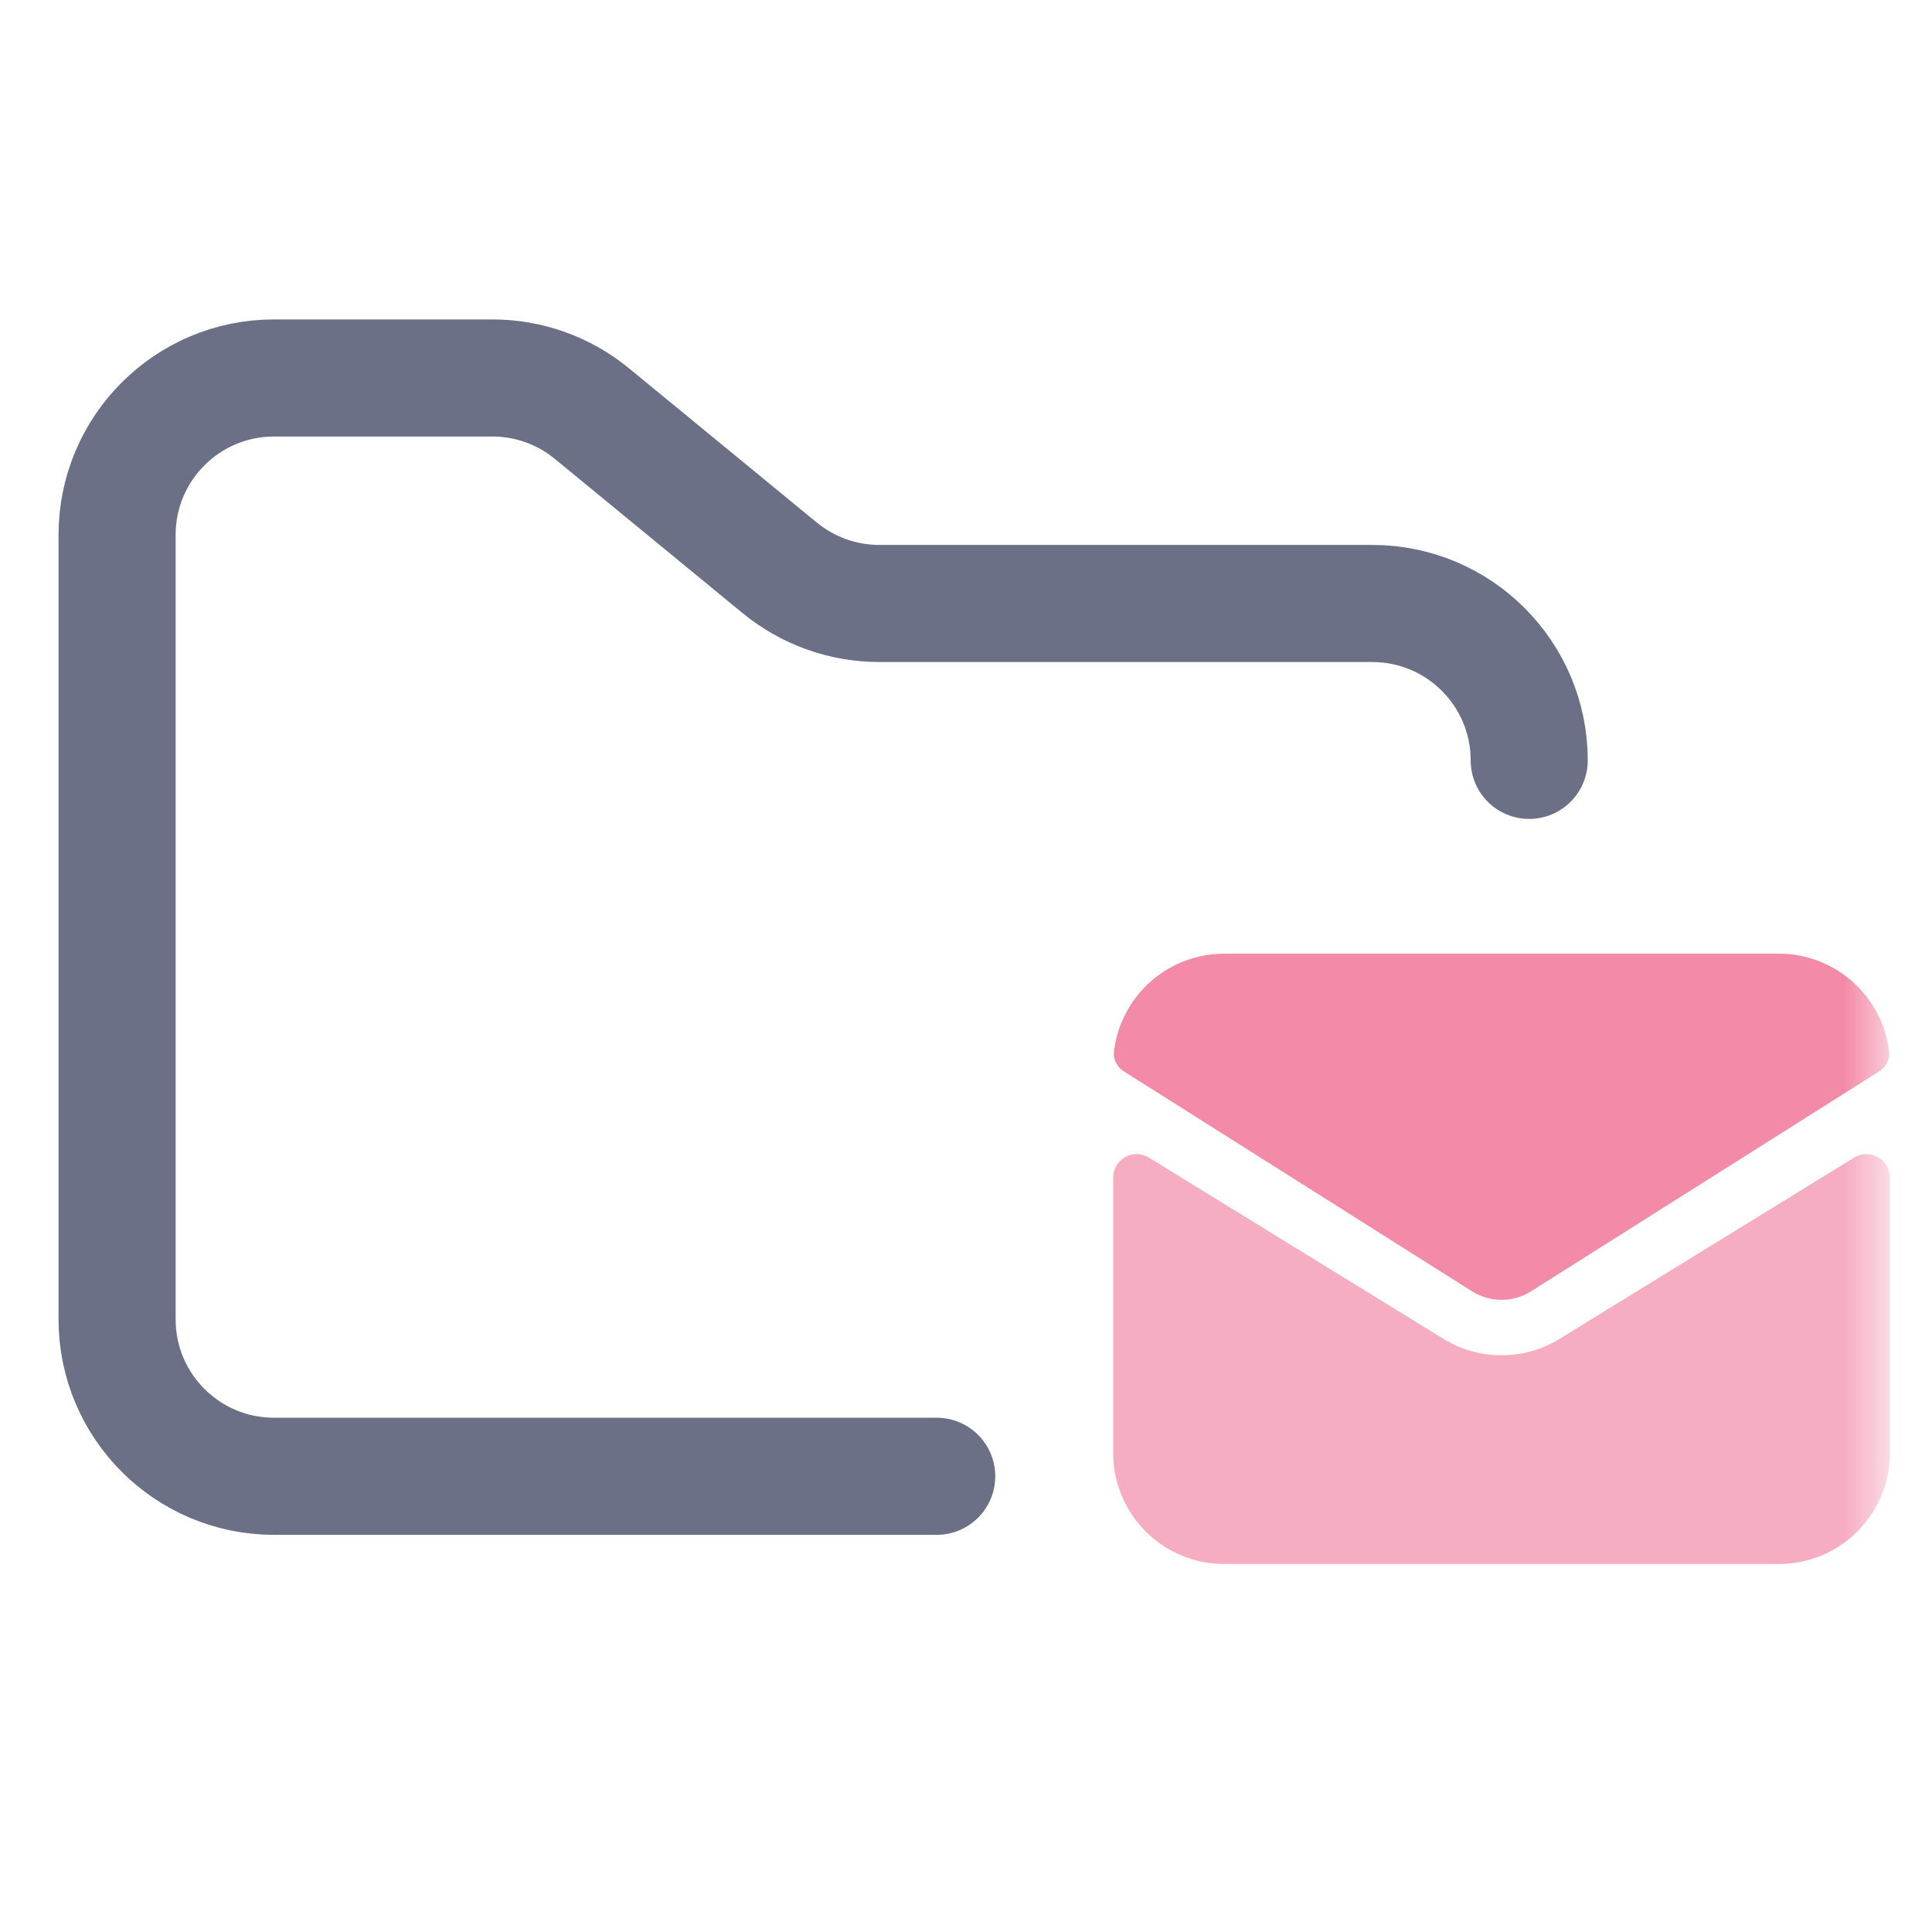 <svg width="33" height="33" viewBox="0 0 33 33" fill="none" xmlns="http://www.w3.org/2000/svg">
<g clip-path="url(#clip0_2_1136)">
<mask id="mask0_2_1136" style="mask-type:luminance" maskUnits="userSpaceOnUse" x="0" y="0" width="33" height="33">
<path d="M0.12 0.076H32.28V32.236H0.12V0.076Z" fill="white"/>
</mask>
<g mask="url(#mask0_2_1136)">
<path d="M19.624 19.773C19.357 19.609 19.014 19.8 19.014 20.113V24.818C19.014 25.864 19.862 26.714 20.909 26.714H30.385C31.432 26.714 32.28 25.864 32.28 24.818V20.113C32.28 19.8 31.937 19.609 31.67 19.773L26.64 22.868C26.032 23.243 25.262 23.243 24.654 22.868L19.624 19.773Z" fill="#F38BA8" fill-opacity="0.7"/>
<path d="M32.094 18.302C32.21 18.229 32.283 18.101 32.267 17.965C32.158 17.022 31.357 16.29 30.385 16.29H20.909C19.937 16.29 19.136 17.022 19.027 17.965C19.011 18.101 19.084 18.229 19.2 18.302L25.15 22.061C25.455 22.249 25.839 22.249 26.144 22.061L32.094 18.302Z" fill="#F38BA8"/>
</g>
<path d="M16 25.216H4.68C3.2 25.216 2 24.016 2 22.536V9.136C2 7.656 3.2 6.456 4.68 6.456H8.41C9.031 6.456 9.632 6.671 10.111 7.065L13.318 9.699C13.798 10.093 14.399 10.308 15.02 10.308H23.44C24.92 10.308 26.12 11.508 26.12 12.988" stroke="#6C7086" stroke-width="2" stroke-linecap="round"/>
</g>
<defs>
<clipPath id="clip0_2_1136">
<rect width="32.16" height="32.16" fill="white" transform="translate(0.12 0.076)"/>
</clipPath>
</defs>
</svg>
